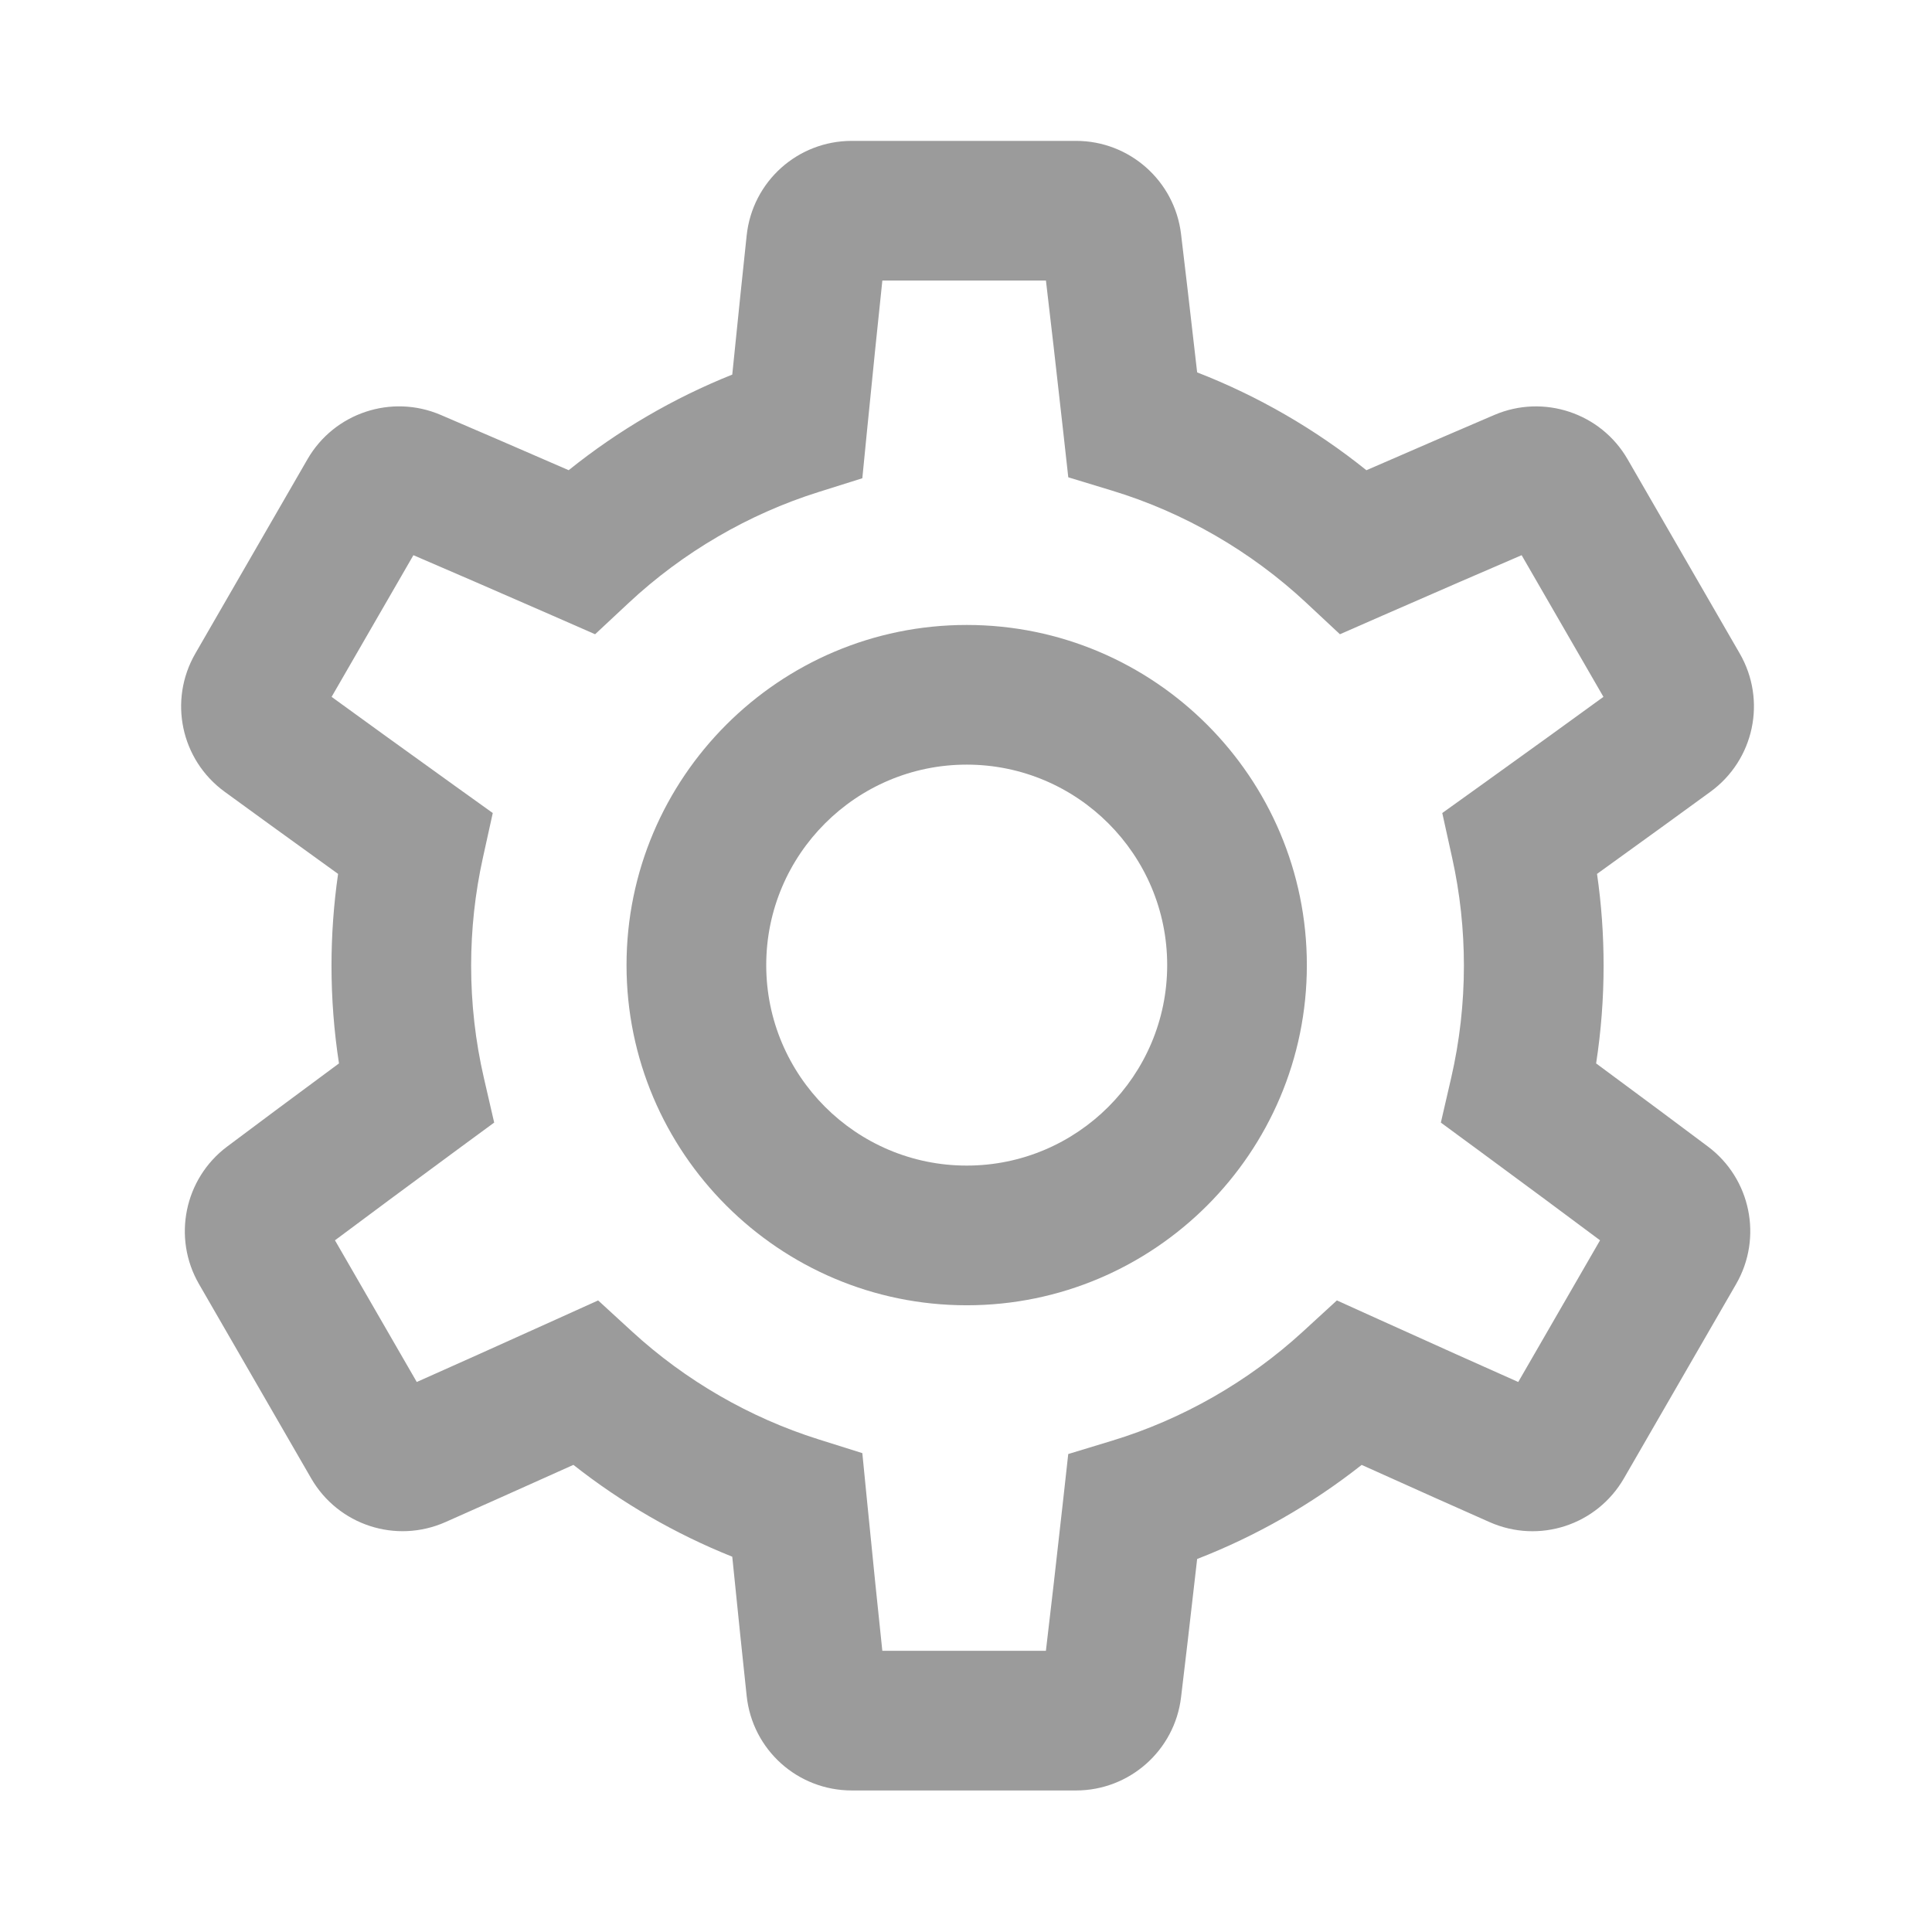 <svg width="200" height="200" viewBox="0 0 200 200" fill="none" xmlns="http://www.w3.org/2000/svg">
<path d="M111.393 185.348H88.178C82.57 185.348 77.89 181.143 77.296 175.567C76.932 172.143 76.4 167.112 75.803 161.15C69.921 158.799 64.348 155.577 59.359 151.643C53.508 154.278 48.716 156.41 46.119 157.563C40.991 159.837 35.008 157.886 32.206 153.028L20.598 132.924C17.831 128.129 19.084 122.011 23.515 118.692C26.258 116.636 30.289 113.629 35.091 110.084C34.577 106.747 34.317 103.362 34.317 99.966C34.317 96.785 34.546 93.605 34.998 90.466C29.779 86.709 25.543 83.629 23.255 81.962C18.723 78.66 17.418 72.504 20.223 67.647L31.831 47.539C34.598 42.744 40.525 40.772 45.616 42.949C48.755 44.292 53.373 46.278 58.869 48.674C63.987 44.56 69.727 41.206 75.803 38.778C76.404 32.817 76.932 27.789 77.296 24.365C77.893 18.789 82.57 14.584 88.178 14.584H111.393C116.932 14.584 121.602 18.73 122.261 24.226C122.595 27.018 123.209 32.181 123.928 38.549C130.227 40.994 136.164 44.428 141.449 48.678C147.324 46.115 152.112 44.06 154.702 42.952C159.793 40.775 165.72 42.747 168.487 47.542L180.095 67.647C182.9 72.504 181.595 78.66 177.064 81.962C174.782 83.626 170.557 86.699 165.324 90.466C165.779 93.605 166.004 96.782 166.004 99.966C166.004 103.362 165.744 106.747 165.23 110.084C170.046 113.64 174.074 116.643 176.807 118.692C181.237 122.011 182.491 128.129 179.723 132.924L168.112 153.032C165.307 157.89 159.327 159.841 154.199 157.567C151.046 156.171 146.425 154.112 140.959 151.646C135.803 155.716 130.032 159.015 123.928 161.386C123.209 167.754 122.598 172.921 122.261 175.709C121.602 181.202 116.928 185.348 111.393 185.348ZM91.338 170.89H108.272C108.72 167.101 109.362 161.581 110.06 155.254L110.584 150.521L115.14 149.136C122.411 146.924 129.237 143.018 134.873 137.848L138.393 134.619L142.744 136.587C148.393 139.146 153.39 141.383 157.168 143.063L165.636 128.396C162.352 125.945 157.984 122.699 152.991 119.028L149.157 116.212L150.227 111.577C151.098 107.796 151.543 103.89 151.543 99.966C151.543 96.206 151.136 92.456 150.331 88.82L149.303 84.164L153.178 81.386C158.373 77.664 162.886 74.393 165.987 72.139L157.518 57.473C154.008 58.983 148.897 61.192 143.067 63.747L138.709 65.657L135.23 62.407C129.518 57.074 122.57 53.056 115.143 50.796L110.588 49.41L110.063 44.678C109.362 38.355 108.723 32.831 108.275 29.042H91.341C90.907 33.15 90.345 38.591 89.737 44.754L89.268 49.508L84.713 50.942C77.463 53.223 70.675 57.188 65.084 62.41L61.605 65.657L57.248 63.747C51.56 61.254 46.56 59.091 42.796 57.473L34.327 72.139C37.435 74.397 41.959 77.674 47.136 81.386L51.011 84.164L49.984 88.82C49.182 92.456 48.772 96.206 48.772 99.966C48.772 103.89 49.216 107.796 50.088 111.574L51.157 116.209L47.324 119.025C42.345 122.685 37.97 125.938 34.675 128.396L43.143 143.063C46.661 141.497 51.772 139.212 57.567 136.587L61.918 134.619L65.439 137.848C70.952 142.907 77.619 146.761 84.713 148.994L89.268 150.428L89.737 155.181C90.341 161.341 90.904 166.782 91.338 170.89Z" fill="#9B9B9B"/>
<path d="M100.074 135.122C80.657 135.122 64.858 119.327 64.858 99.911C64.858 80.494 80.654 64.695 100.074 64.695C119.49 64.695 135.285 80.49 135.285 99.911C135.289 119.324 119.49 135.122 100.074 135.122ZM100.074 79.154C88.629 79.154 79.32 88.463 79.32 99.907C79.32 111.352 88.629 120.661 100.074 120.661C111.518 120.661 120.827 111.352 120.827 99.907C120.831 88.463 111.518 79.154 100.074 79.154Z" fill="#9B9B9B"/>
</svg>
